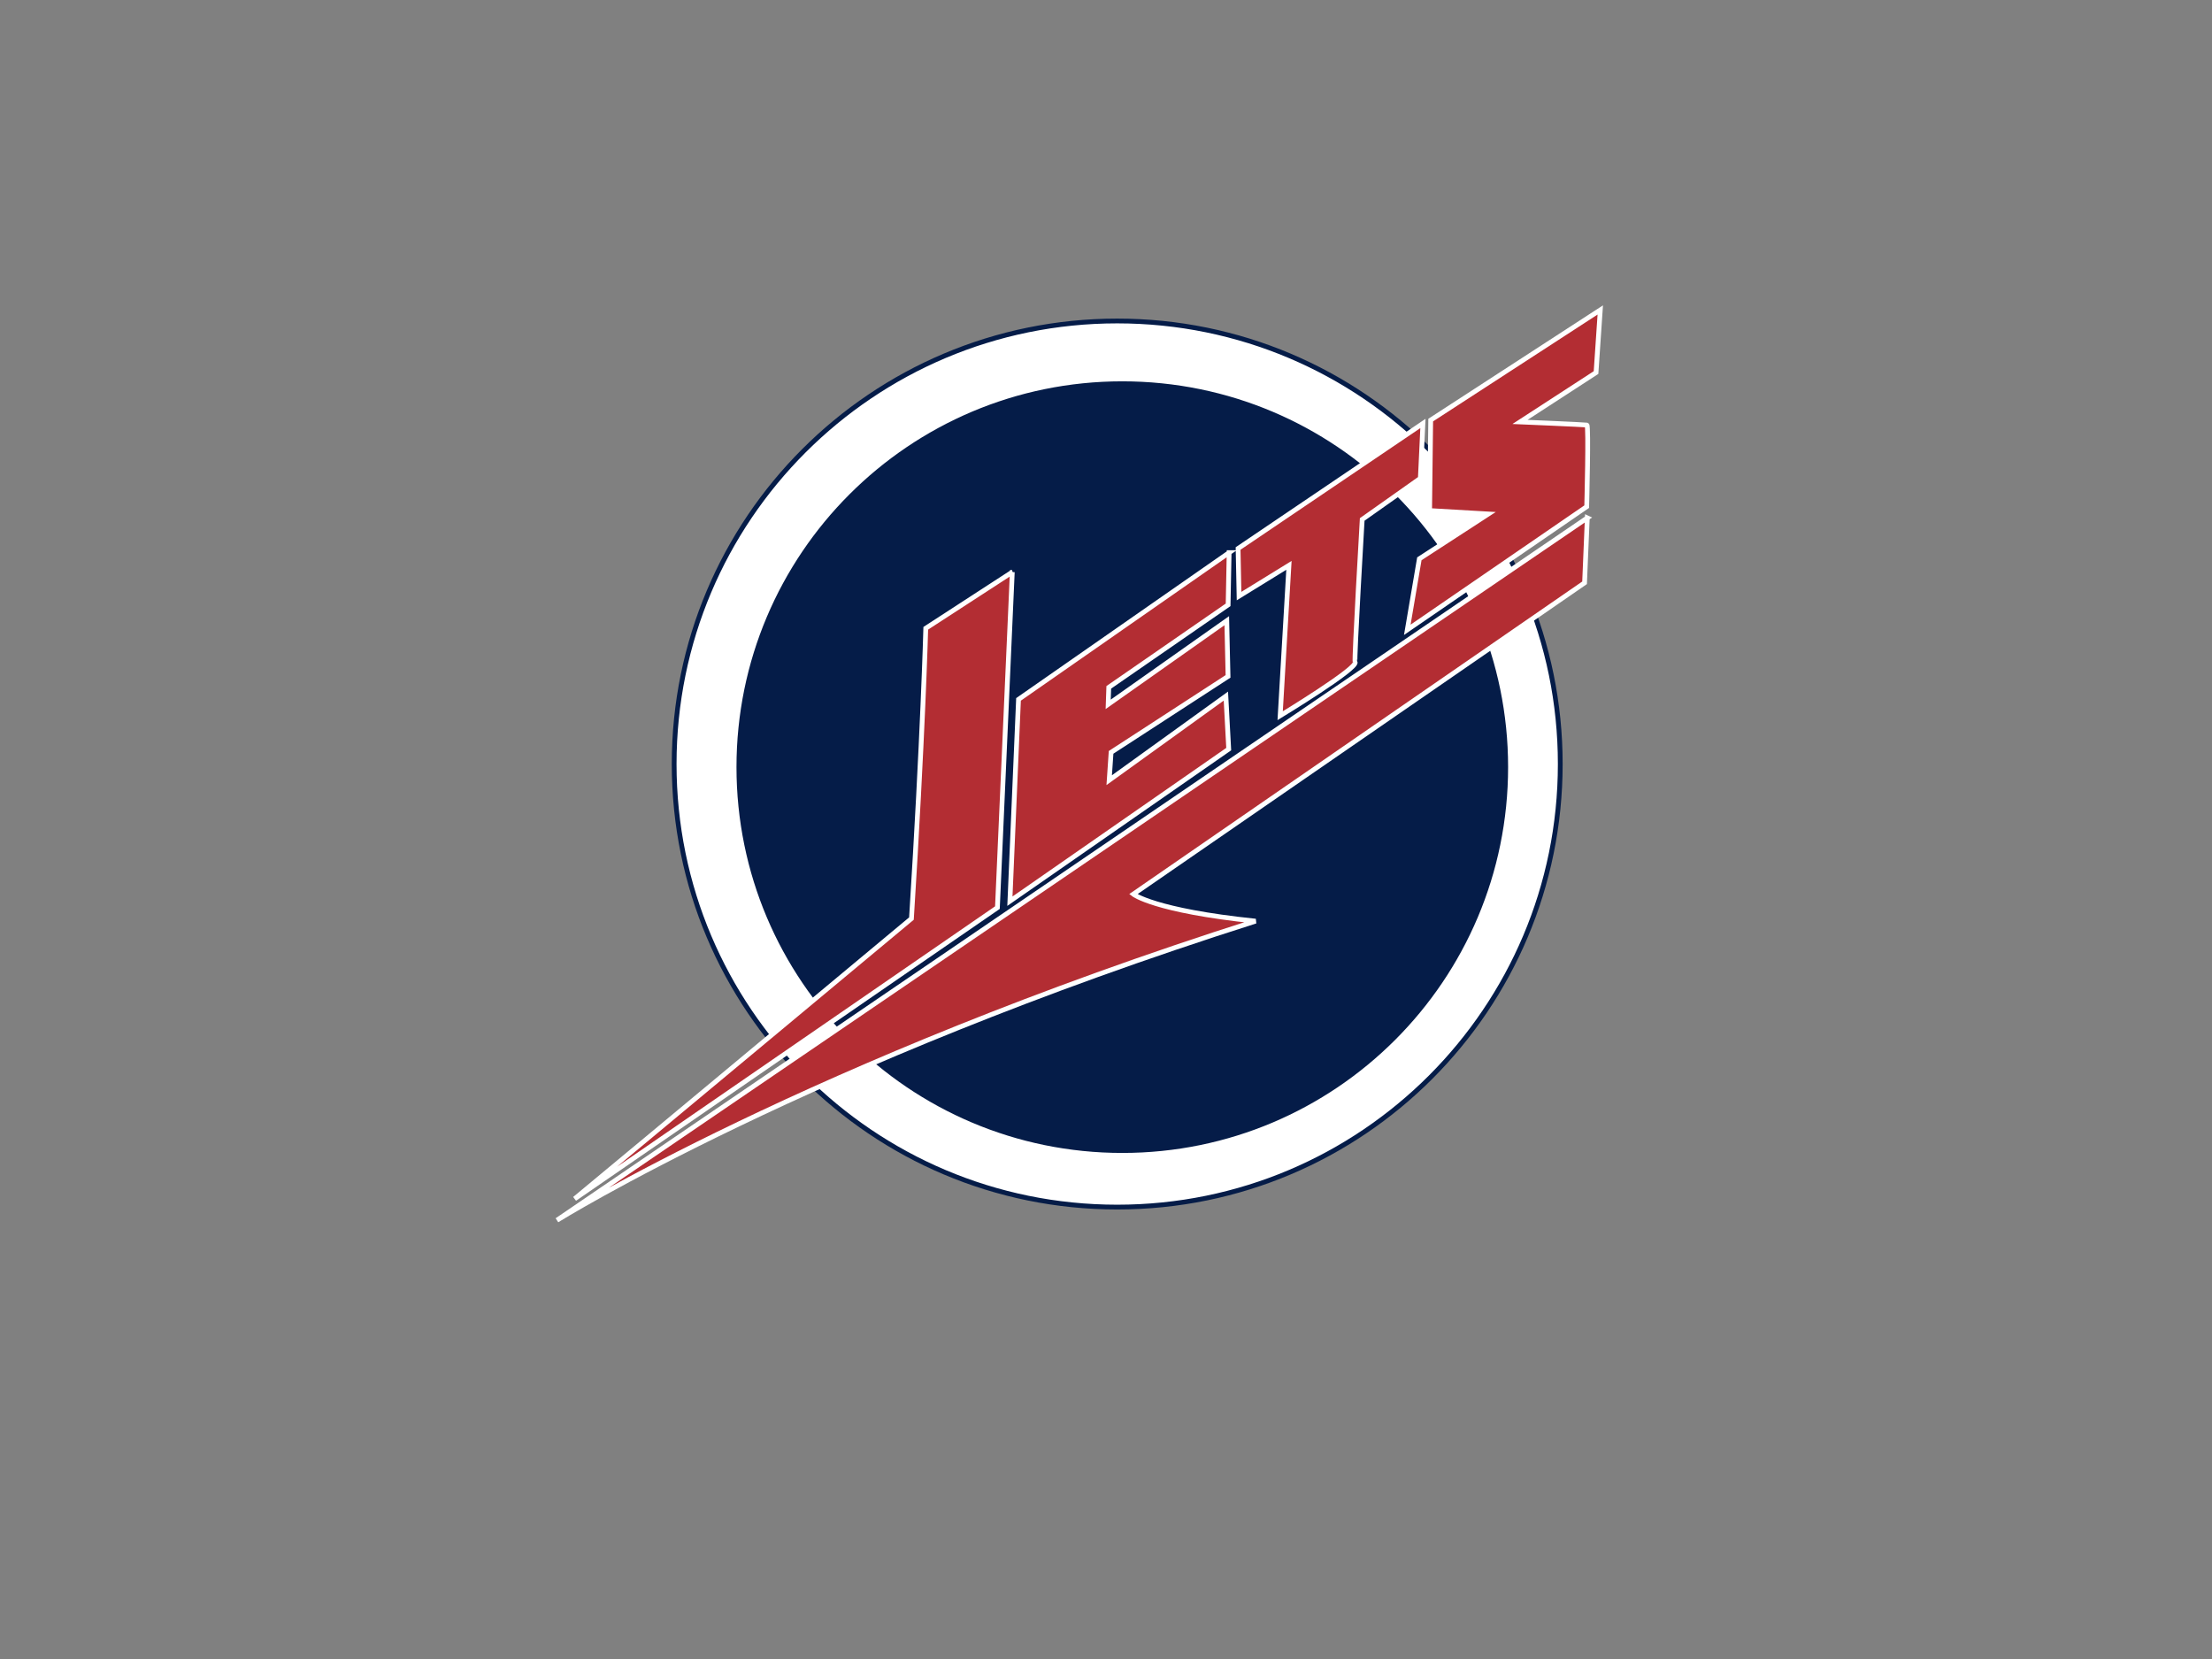 <svg clip-rule="evenodd" fill-rule="evenodd" stroke-miterlimit="3.864" viewBox="0 0 8 6" xmlns="http://www.w3.org/2000/svg"><rect x="0" y="0" width="8" height="6" fill="#808080" stroke="none"/><g fill-rule="nonzero" transform="matrix(.024 0 0 -.024 1.993 4.435)"><path d="m18.549 69.658c0 36.873 29.891 66.764 66.765 66.764s66.765-29.891 66.765-66.764c0-36.875-29.891-66.766-66.765-66.766s-66.765 29.891-66.765 66.766z" fill="#fff" stroke="#051c48" stroke-width=".72"/><g stroke="#fff"><path d="m27.582 69.19c0 32.308 26.19 58.499 58.498 58.499 32.309 0 58.499-26.191 58.499-58.499 0-32.309-26.19-58.499-58.499-58.499-32.308 0-58.498 26.19-58.498 58.499z" fill="#051c48" stroke-width=".72"/><path d="m197.636 1.143-31.942 20.743-.205 17.047 11.066.642-12.998 8.442-2.273 13.378 33.794-23.198s.403-15.296.039-15.373c-.362-.076-12.598-.59-12.598-.59l14.318-9.298zm-33.407 21.382-34.817 23.551.183 8.964 9.397-5.789-1.655 28.322s14.826-9.002 14.111-10.104c-.202-.311 1.344-26.868 1.344-26.868l10.949-7.737zm30.97 17.785-194.087 132.297s47.643-29.664 131.598-56.337c-19.138-1.978-23.035-5.085-23.035-5.085l85.003-58.645.511-12.234zm-67.472 6.545-39.676 27.645-1.623 38.011 41.219-28.645-.535-9.986-21.977 15.836.355-5.243 22.029-14.306-.238-10.492-22.338 15.758.111-3.203 22.48-15.541.191-9.834zm-40.844 3.662-16.302 10.587s-.536 20.394-2.698 54.683c0 0-52.842 44.025-63.437 52.785l79.631-54.849 2.801-63.205z" fill="#b32d33" stroke-width=".9" transform="matrix(.8 0 0 -.8 0 138.998)"/></g></g></svg>